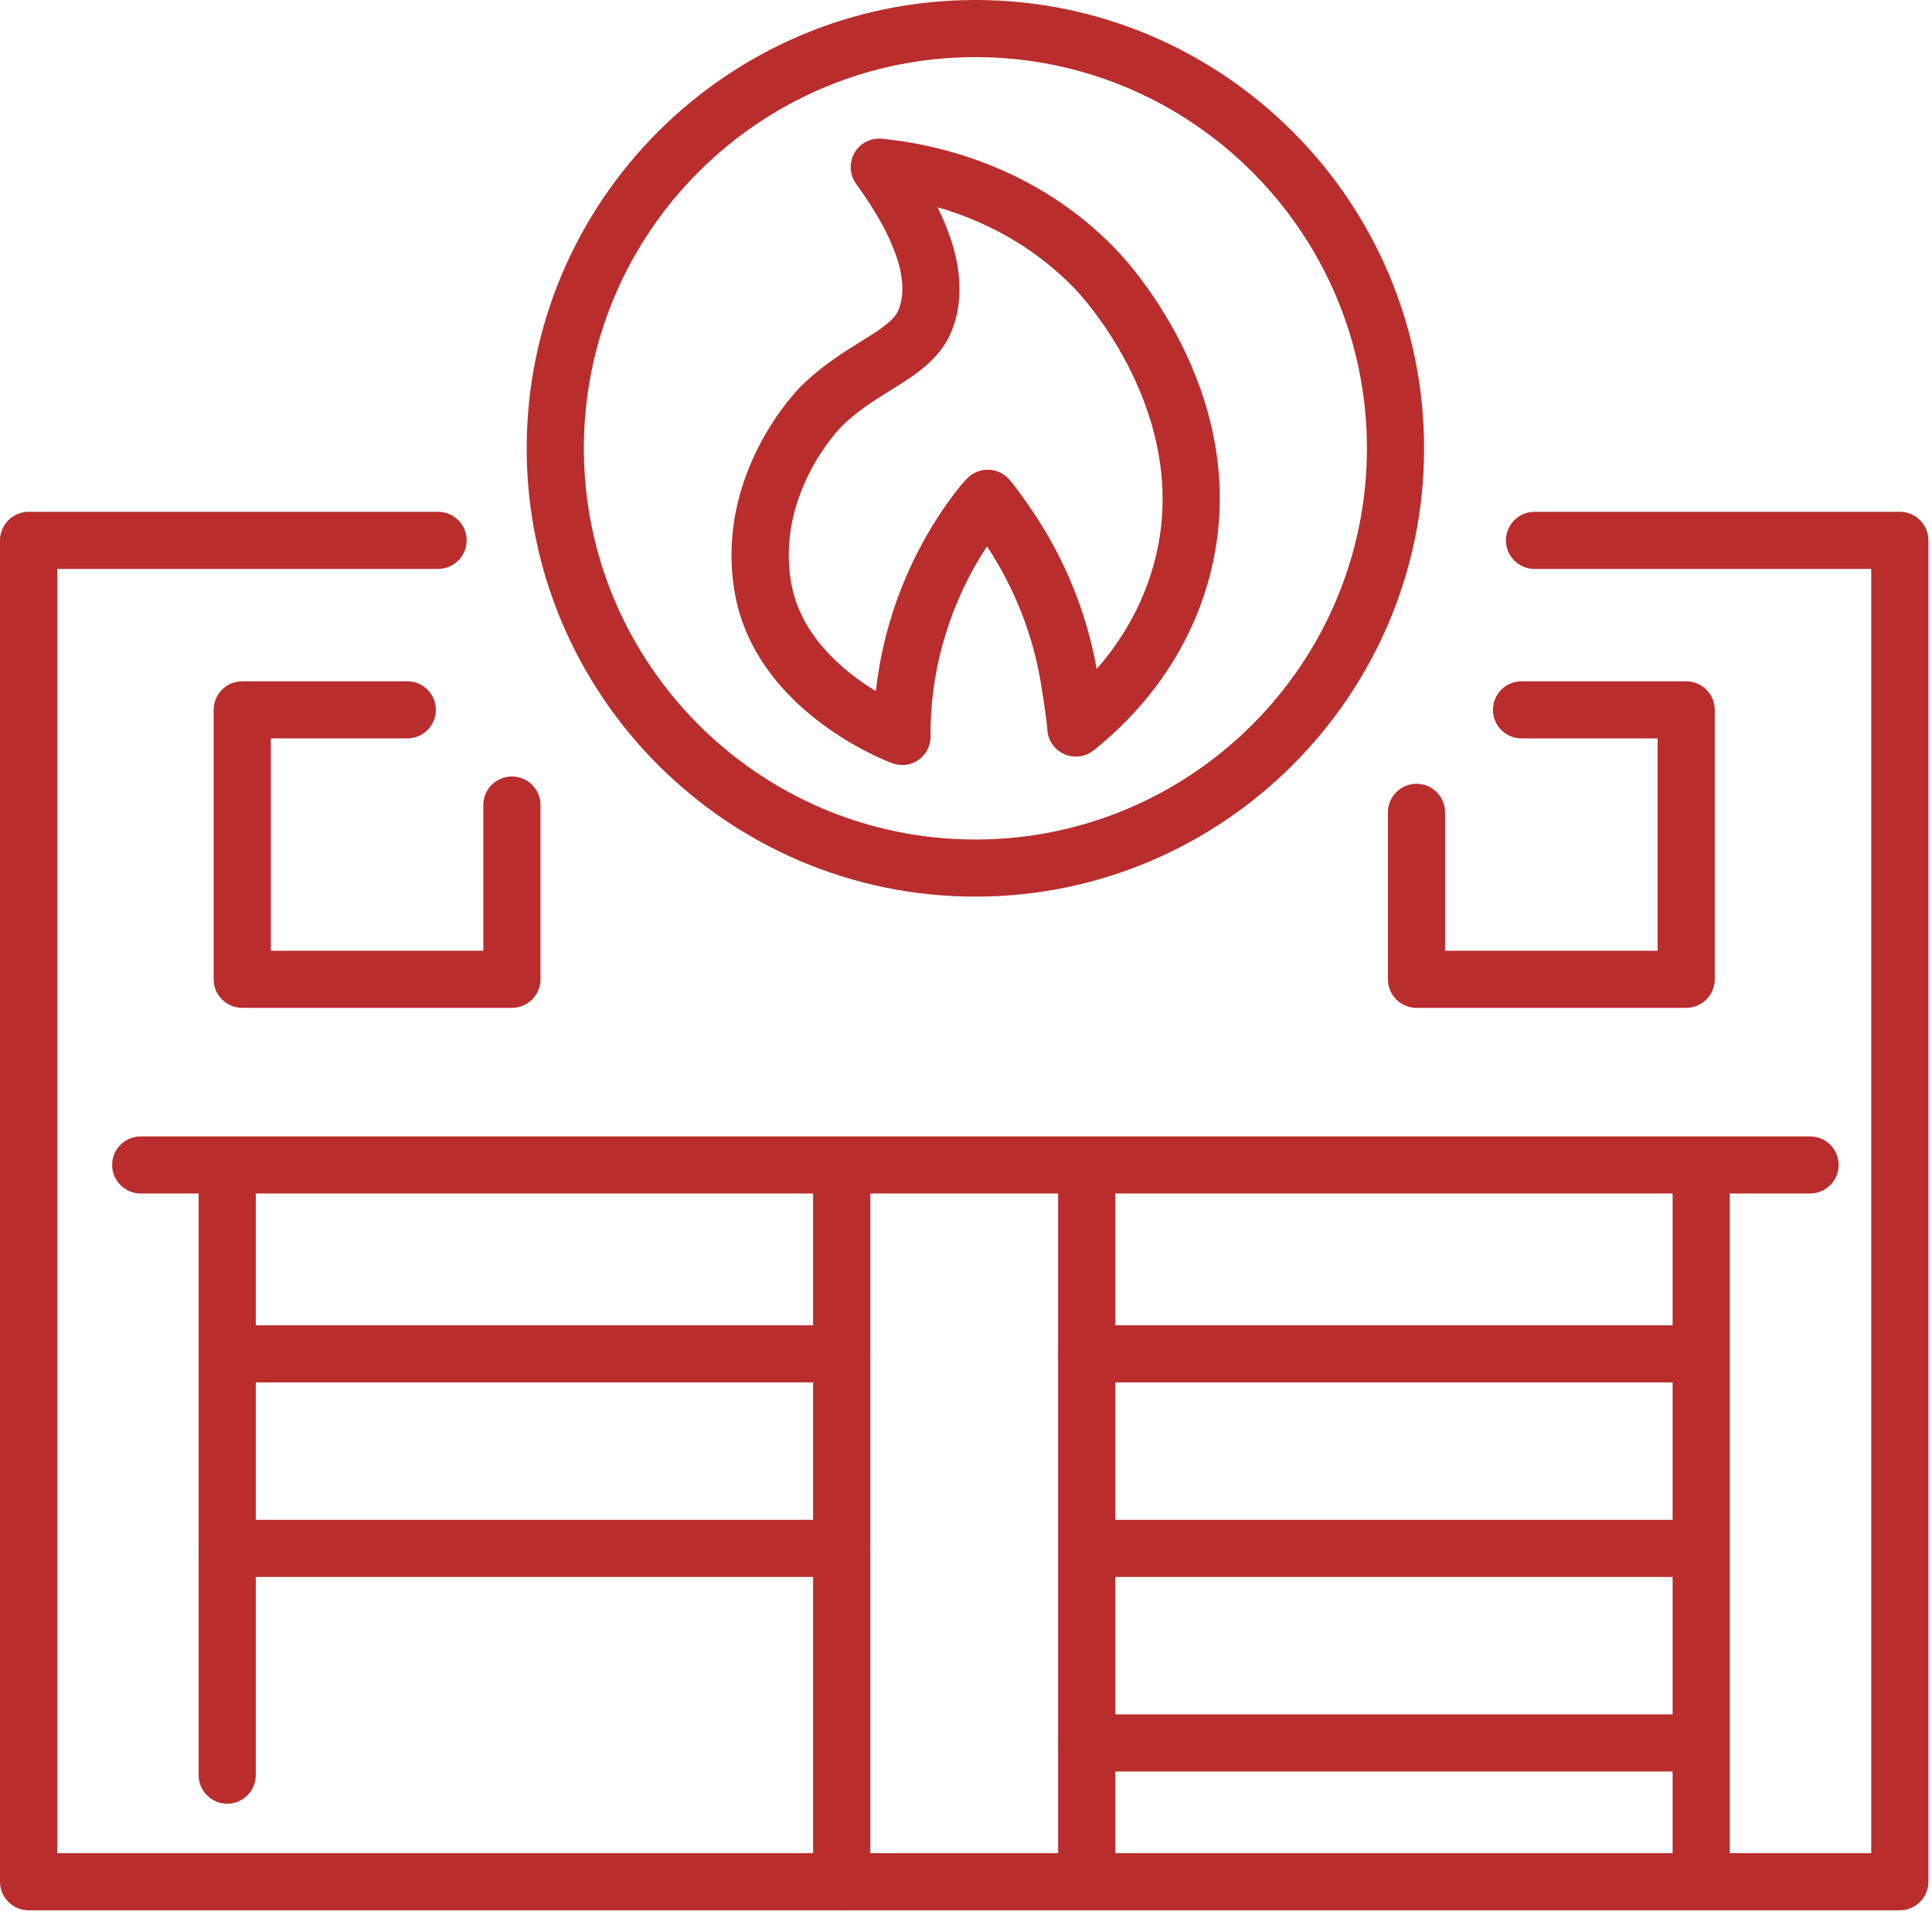 <svg width="94" height="93" viewBox="0 0 94 93" fill="none" xmlns="http://www.w3.org/2000/svg">
<path d="M92.434 92.951H1.391C0.624 92.951 0 92.327 0 91.561V26.293C0 25.527 0.624 24.903 1.391 24.903H21.314C22.081 24.903 22.705 25.527 22.705 26.293C22.705 27.059 22.081 27.683 21.314 27.683H2.782V90.171H91.044V27.683H74.66C73.893 27.683 73.27 27.059 73.27 26.293C73.27 25.527 73.893 24.903 74.66 24.903H92.434C93.201 24.903 93.825 25.527 93.825 26.293V91.561C93.825 92.327 93.201 92.951 92.434 92.951Z" fill="#B92D2D"/>
<path d="M40.952 92.951C40.185 92.951 39.561 92.327 39.561 91.561V56.906C39.561 56.14 40.185 55.516 40.952 55.516C41.719 55.516 42.343 56.14 42.343 56.906V91.561C42.343 92.327 41.719 92.951 40.952 92.951Z" fill="#B92D2D"/>
<path d="M11.055 87.765C10.288 87.765 9.664 87.141 9.664 86.375V56.91C9.664 56.143 10.288 55.52 11.055 55.52C11.822 55.52 12.445 56.143 12.445 56.91V86.375C12.445 87.141 11.822 87.765 11.055 87.765Z" fill="#B92D2D"/>
<path d="M82.77 92.577C82.004 92.577 81.38 91.954 81.38 91.188V56.91C81.38 56.144 82.004 55.52 82.77 55.52C83.537 55.52 84.161 56.144 84.161 56.91V91.188C84.161 91.954 83.537 92.577 82.77 92.577Z" fill="#B92D2D"/>
<path d="M52.873 92.577C52.106 92.577 51.482 91.954 51.482 91.188V56.91C51.482 56.144 52.106 55.52 52.873 55.52C53.64 55.52 54.264 56.144 54.264 56.91V91.188C54.264 91.954 53.64 92.577 52.873 92.577Z" fill="#B92D2D"/>
<path d="M88.067 58.073H6.847C6.08 58.073 5.456 57.45 5.456 56.684C5.456 55.917 6.08 55.294 6.847 55.294H88.067C88.834 55.294 89.458 55.917 89.458 56.684C89.458 57.45 88.834 58.073 88.067 58.073Z" fill="#B92D2D"/>
<path d="M40.952 67.265H11.702C10.935 67.265 10.312 66.642 10.312 65.875C10.312 65.109 10.935 64.486 11.702 64.486H40.952C41.719 64.486 42.343 65.109 42.343 65.875C42.343 66.642 41.719 67.265 40.952 67.265Z" fill="#B92D2D"/>
<path d="M40.952 76.731H11.055C10.288 76.731 9.664 76.107 9.664 75.341C9.664 74.575 10.288 73.951 11.055 73.951H40.952C41.719 73.951 42.343 74.575 42.343 75.341C42.343 76.107 41.719 76.731 40.952 76.731Z" fill="#B92D2D"/>
<path d="M82.683 67.265H52.873C52.106 67.265 51.482 66.642 51.482 65.875C51.482 65.109 52.106 64.486 52.873 64.486H82.683C83.45 64.486 84.074 65.109 84.074 65.875C84.074 66.642 83.45 67.265 82.683 67.265Z" fill="#B92D2D"/>
<path d="M82.039 76.731H53.429C52.662 76.731 52.039 76.107 52.039 75.341C52.039 74.575 52.662 73.951 53.429 73.951H82.039C82.806 73.951 83.43 74.575 83.43 75.341C83.43 76.107 82.806 76.731 82.039 76.731Z" fill="#B92D2D"/>
<path d="M82.683 86.197H52.873C52.106 86.197 51.482 85.573 51.482 84.807C51.482 84.041 52.106 83.417 52.873 83.417H82.683C83.45 83.417 84.074 84.041 84.074 84.807C84.074 85.573 83.45 86.197 82.683 86.197Z" fill="#B92D2D"/>
<path d="M24.907 49.04H11.786C11.019 49.04 10.395 48.417 10.395 47.651V34.54C10.395 33.773 11.019 33.15 11.786 33.15H19.817C20.583 33.15 21.207 33.773 21.207 34.54C21.207 35.306 20.583 35.929 19.817 35.929H13.177V46.261H23.516V39.169C23.516 38.403 24.14 37.78 24.907 37.78C25.674 37.78 26.297 38.403 26.297 39.169V47.651C26.297 48.417 25.674 49.04 24.907 49.04Z" fill="#B92D2D"/>
<path d="M82.039 49.04H68.918C68.152 49.04 67.528 48.417 67.528 47.651V39.527C67.528 38.761 68.152 38.137 68.918 38.137C69.685 38.137 70.309 38.761 70.309 39.527V46.261H80.649V35.929H74.028C73.262 35.929 72.638 35.306 72.638 34.54C72.638 33.773 73.262 33.15 74.028 33.15H82.039C82.806 33.15 83.43 33.773 83.43 34.54V47.651C83.43 48.417 82.806 49.04 82.039 49.04Z" fill="#B92D2D"/>
<path d="M43.893 37.224C43.726 37.224 43.555 37.192 43.396 37.133C42.708 36.87 36.641 34.397 35.727 28.715C34.813 23.041 38.767 18.999 38.934 18.832C39.935 17.828 41.008 17.161 41.874 16.625C42.78 16.061 43.495 15.616 43.714 15.084C44.282 13.702 43.571 11.578 41.655 8.95C41.334 8.505 41.302 7.917 41.572 7.441C41.842 6.964 42.371 6.698 42.915 6.75C45.478 7.004 50.366 8.04 54.319 12.158C55.027 12.896 61.158 19.607 58.818 28.171C57.701 32.257 55.154 34.961 53.215 36.509C52.813 36.831 52.265 36.902 51.792 36.7C51.319 36.493 50.997 36.045 50.962 35.529C50.942 35.255 50.87 34.647 50.652 33.293C50.27 30.919 49.36 28.604 48.021 26.583C46.309 29.183 45.339 32.265 45.275 35.37C45.275 35.529 45.275 35.663 45.275 35.763C45.303 36.231 45.089 36.684 44.707 36.962C44.465 37.136 44.179 37.228 43.889 37.228L43.893 37.224ZM45.617 10.085C46.761 12.404 46.988 14.429 46.289 16.136C45.728 17.502 44.516 18.253 43.344 18.983C42.526 19.491 41.679 20.015 40.908 20.79C40.877 20.822 37.785 23.982 38.477 28.27C38.902 30.907 41.028 32.666 42.613 33.63C42.995 30.16 44.326 26.793 46.444 24.006C46.702 23.665 46.905 23.426 47.083 23.252C47.358 22.985 47.727 22.843 48.109 22.855C48.49 22.87 48.852 23.041 49.102 23.327C49.364 23.629 49.742 24.141 50.254 24.899C51.808 27.194 52.877 29.835 53.358 32.551C54.478 31.272 55.555 29.581 56.143 27.433C58.114 20.222 52.559 14.322 52.321 14.076C50.179 11.844 47.699 10.685 45.621 10.085H45.617Z" fill="#B92D2D"/>
<path d="M47.457 43.628C35.421 43.628 25.626 33.841 25.626 21.814C25.626 9.787 35.421 0 47.457 0C59.493 0 69.288 9.787 69.288 21.814C69.288 33.841 59.493 43.628 47.457 43.628ZM47.457 2.779C36.955 2.779 28.407 11.316 28.407 21.814C28.407 32.312 36.951 40.849 47.457 40.849C57.963 40.849 66.506 32.312 66.506 21.814C66.506 11.316 57.959 2.779 47.457 2.779Z" fill="#B92D2D"/>
</svg>
